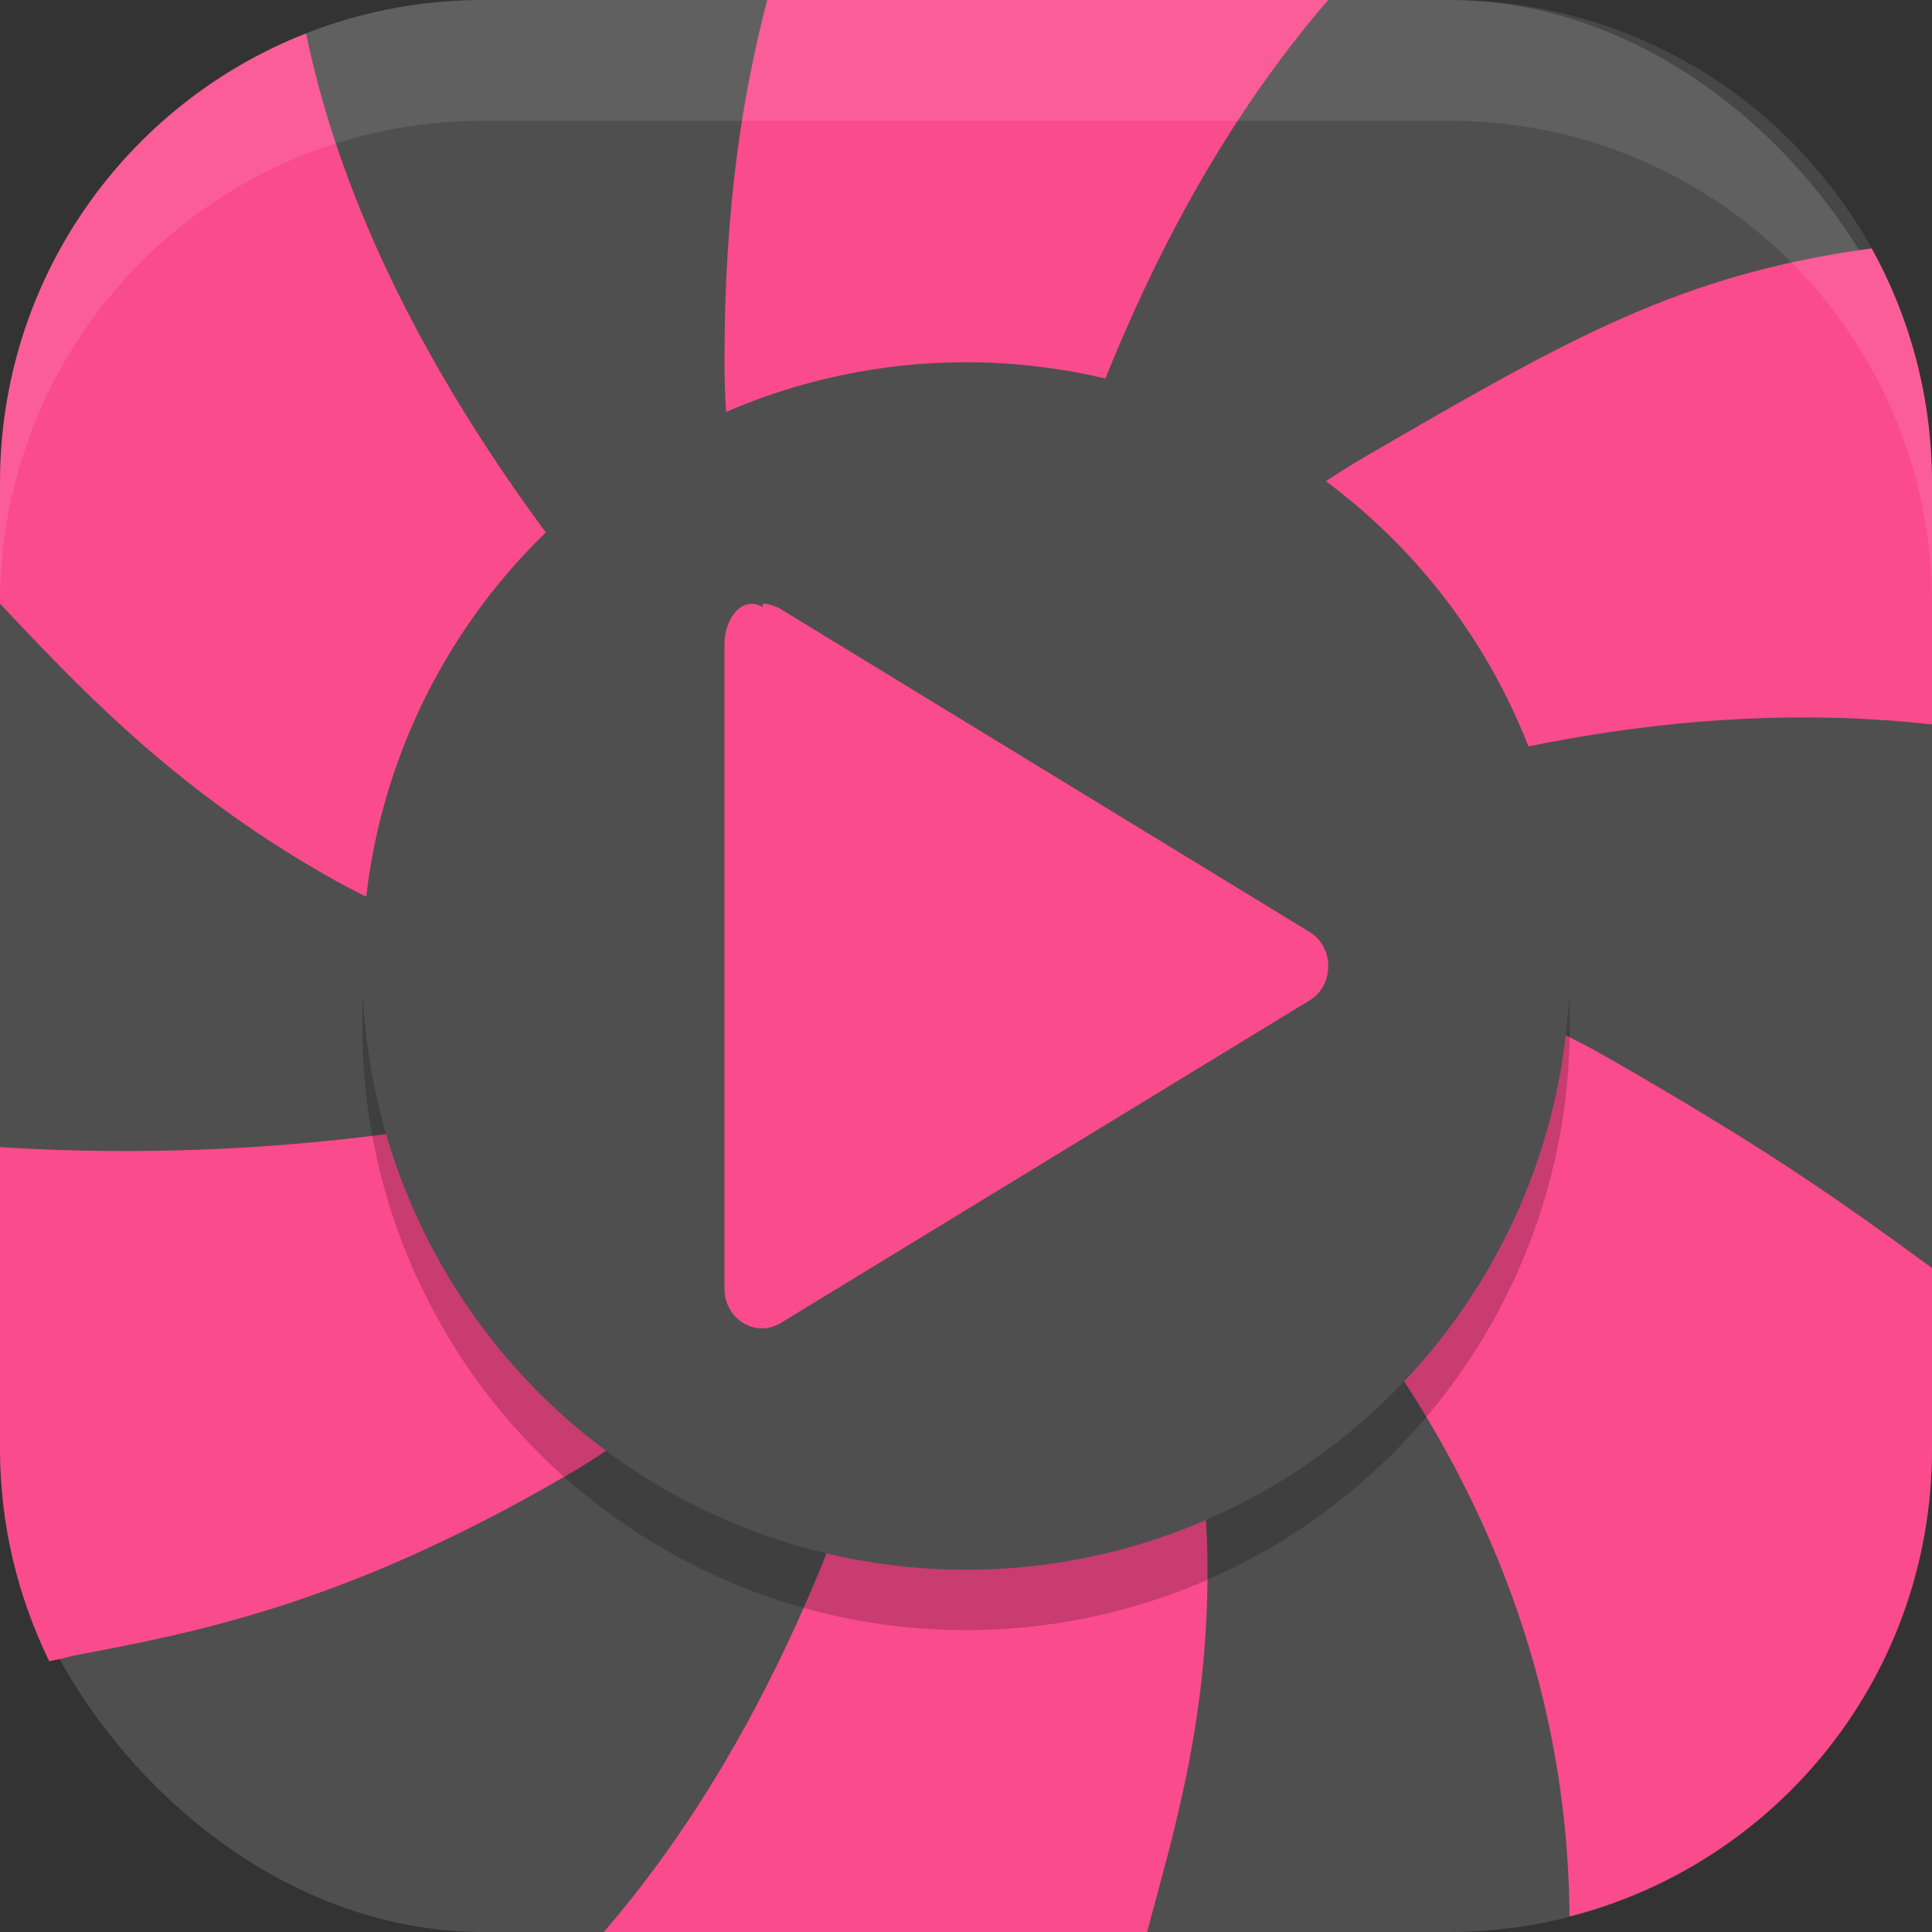 <?xml version="1.0" encoding="UTF-8" standalone="no"?>
<!-- Created with Inkscape (http://www.inkscape.org/) -->

<svg
   width="16"
   height="16"
   viewBox="0 0 16 16"
   version="1.1"
   id="svg5"
   inkscape:version="1.4 (e7c3feb100, 2024-10-09)"
   sodipodi:docname="lollypop.svg"
   xmlns:inkscape="http://www.inkscape.org/namespaces/inkscape"
   xmlns:sodipodi="http://sodipodi.sourceforge.net/DTD/sodipodi-0.dtd"
   xmlns="http://www.w3.org/2000/svg"
   xmlns:svg="http://www.w3.org/2000/svg">
  <rect x="0" y="0" width="16" height="16" fill="#333333" stroke="none"/>
  <sodipodi:namedview
     id="namedview7"
     pagecolor="#ffffff"
     bordercolor="#000000"
     borderopacity="0.25"
     inkscape:showpageshadow="2"
     inkscape:pageopacity="0.0"
     inkscape:pagecheckerboard="0"
     inkscape:deskcolor="#d1d1d1"
     inkscape:document-units="px"
     showgrid="false"
     inkscape:zoom="50.375"
     inkscape:cx="7.9801489"
     inkscape:cy="8"
     inkscape:window-width="1920"
     inkscape:window-height="1011"
     inkscape:window-x="0"
     inkscape:window-y="0"
     inkscape:window-maximized="1"
     inkscape:current-layer="svg5" />
  <defs
     id="defs2" />
  <rect
     style="fill:#4f4f4f;fill-opacity:1;stroke-width:1.143;stroke-linecap:square"
     id="rect396"
     width="16"
     height="16"
     x="0"
     y="0"
     ry="4" />
  <path
     id="path5170"
     mask="none"
     style="fill:#fa4b8c;fill-opacity:1;stroke-width:1.581;stroke-linecap:round;stroke-linejoin:round"
     d="M 6.354,0 C 6.153,0.766 5.998,1.708 6,3 5.999,3.523 6.068,4.025 6.182,4.496 6.22,4.653 6.262,4.807 6.309,4.957 6.777,6.455 7.64,7.571 7.914,7.9 7.969,7.966 8,8 8,8 8,8 8.325,3.091 11,0 Z M 8,8 C 8,8 11.864,5.533 16,6 V 4 C 16,3.294 15.819,2.631 15.5,2.057 13.905,2.274 12.978,2.812 11.33,3.768 8.913,5.155 8,8 8,8 Z m 0,0 c 0,0 4.962,2.694 4.998,7.871 C 14.727,15.429 16,13.87 16,12 V 10.5 C 15.144,9.877 14.614,9.506 13.33,8.768 10.92,7.368 8,8 8,8 Z M 8,8 C 8,8 7.675,12.909 5,16 H 9.5 C 9.701,15.234 10.002,14.294 10,13 10.007,10.213 8,8 8,8 Z M 8,8 C 8,8 4.665,9.794 0,9.5 V 12 c 0,0.632 0.149,1.227 0.408,1.758 0.063,-0.013 0.128,-0.027 0.201,-0.047 1.027,-0.193 2.248,-0.428 4.061,-1.479 C 7.087,10.845 8,8 8,8 Z M 8,8 C 8,8 3.406,4.507 2.535,0.277 1.049,0.86 0,2.302 0,4 V 5 C 0.59,5.621 1.386,6.494 2.67,7.232 5.08,8.632 8,8 8,8 Z" />
  <circle
     style="opacity:0.2;fill:#000000;fill-opacity:1;stroke-linecap:square"
     id="path5196"
     cx="8"
     cy="8.5"
     r="5" />
  <circle
     style="fill:#4f4f4f;fill-opacity:1;stroke-linecap:square"
     id="path5198"
     cx="8"
     cy="8"
     r="5" />
  <path
     d="M 6.317,5.027 C 6.143,4.927 6,5.128 6,5.328 v 5.345 c 0,0.252 0.258,0.409 0.465,0.284 l 4.38,-2.672 c 0.207,-0.126 0.207,-0.441 0,-0.567 L 6.465,5.044 C 6.42,5.016 6.369,5.001 6.317,5 Z"
     style="fill:#fa4b8c;fill-opacity:1;stroke-width:1"
     id="path5483" />
  <path
     id="rect639"
     style="fill:#ffffff;stroke-linecap:square;opacity:0.1"
     d="M 4 0 C 1.784 0 0 1.784 0 4 L 0 5 C 0 2.784 1.784 1 4 1 L 12 1 C 14.216 1 16 2.784 16 5 L 16 4 C 16 1.784 14.216 0 12 0 L 4 0 z " />
</svg>
